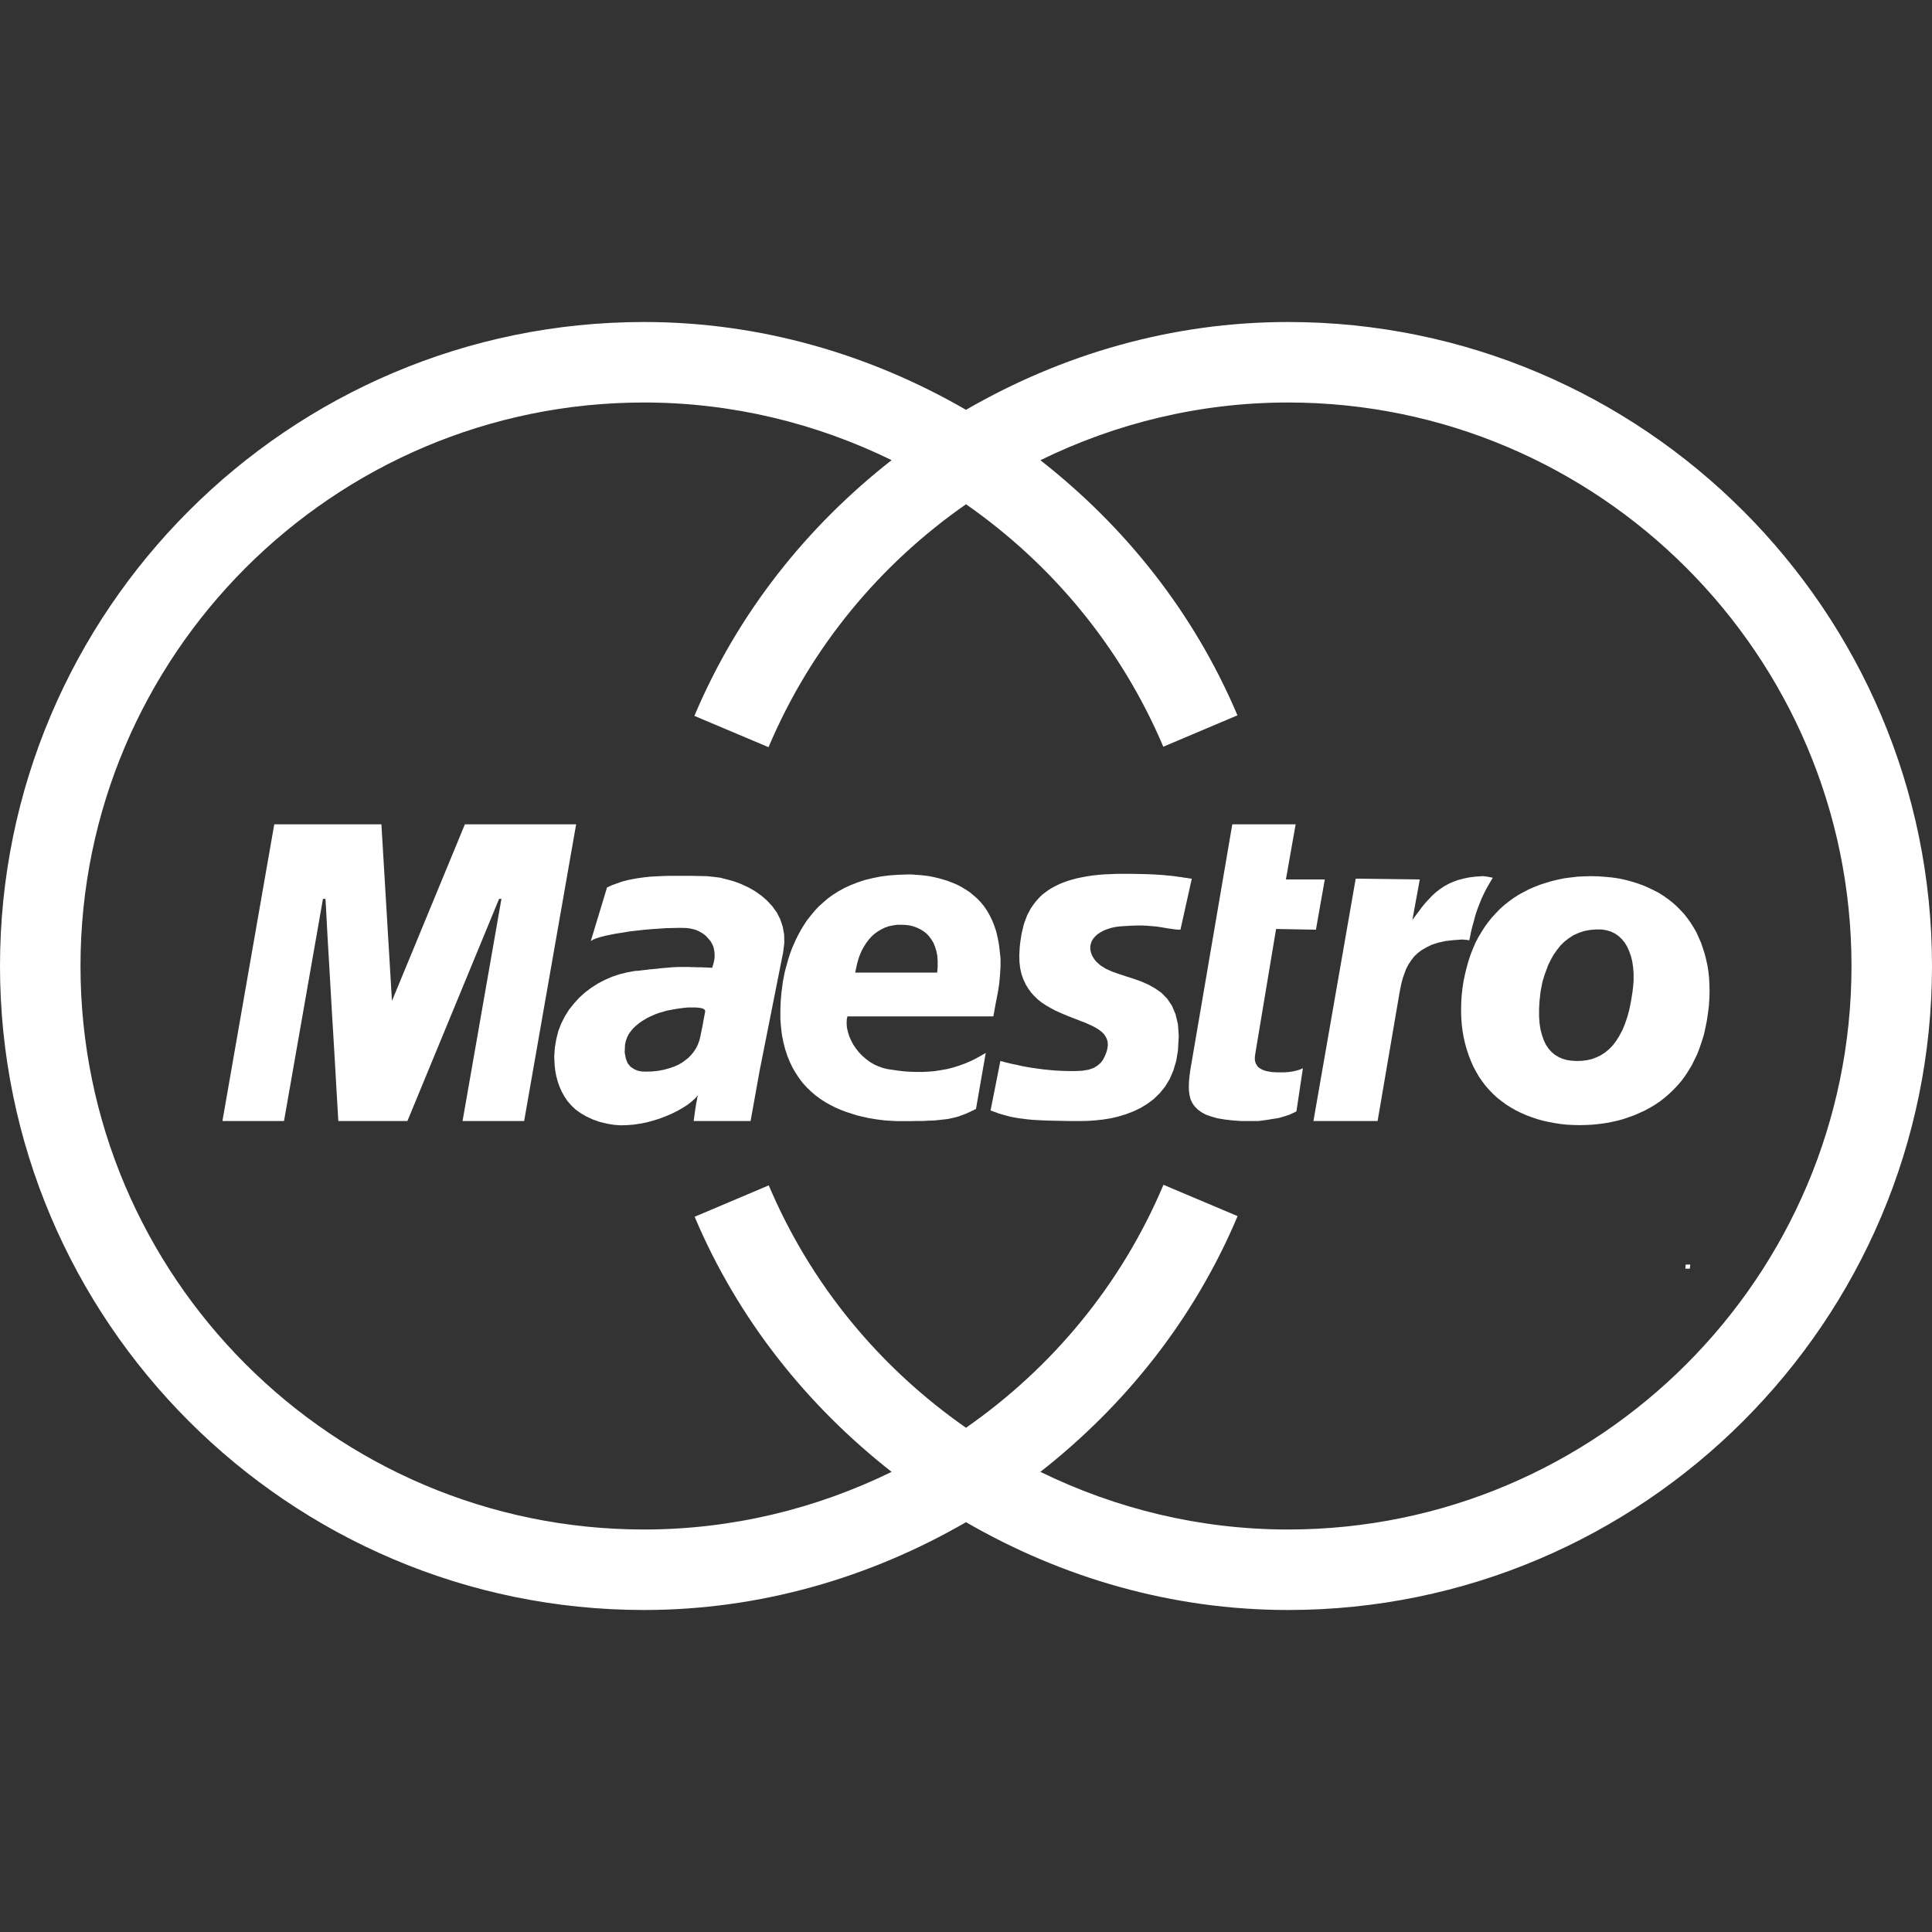 <?xml version="1.0" encoding="utf-8"?>
<!-- Generator: Adobe Illustrator 19.2.1, SVG Export Plug-In . SVG Version: 6.00 Build 0)  -->
<svg version="1.0" id="art" xmlns="http://www.w3.org/2000/svg" xmlns:xlink="http://www.w3.org/1999/xlink" x="0px" y="0px"
	 width="24px" height="24px" viewBox="0 0 24 24" enable-background="new 0 0 24 24" xml:space="preserve">
<rect x="0" y="0" width="24" height="24" fill="#333333" stroke="none"/>
<g id="check">
</g>
<path fill="#FFFFFF" d="M16,4c-1.442,0-2.808,0.401-4,1.091C10.807,4.401,9.442,4,8,4c-4.411,0-8,3.589-8,8s3.589,8,8,8
	c1.442,0,2.807-0.401,4-1.091C13.193,19.599,14.558,20,16,20c4.411,0,8-3.589,8-8S20.411,4,16,4z M16,19
	c-1.092,0-2.137-0.257-3.076-0.716c1.048-0.821,1.909-1.893,2.45-3.177l-0.921-0.389c-0.527,1.249-1.391,2.278-2.453,3.018
	c-1.06-0.739-1.923-1.765-2.45-3.011l-0.921,0.39c0.542,1.281,1.401,2.349,2.447,3.169C10.138,18.743,9.092,19,8,19
	c-3.86,0-7-3.14-7-7s3.14-7,7-7c1.092,0,2.137,0.257,3.076,0.716c-1.048,0.821-1.909,1.893-2.45,3.177l0.921,0.389
	C10.074,8.033,10.938,7.004,12,6.264c1.06,0.739,1.923,1.766,2.451,3.012l0.921-0.39c-0.542-1.281-1.401-2.35-2.448-3.169
	C13.862,5.257,14.908,5,16,5c3.86,0,7,3.14,7,7S19.86,19,16,19z"/>
<polygon fill="#FFFFFF" points="20.94,15.711 20.936,15.76 20.992,15.76 20.996,15.719 20.998,15.709 20.94,15.709 "/>
<polygon fill="#FFFFFF" points="13.55,11.726 13.562,11.692 13.58,11.661 13.603,11.634 13.633,11.606 13.668,11.583 13.707,11.561 
	13.75,11.544 13.799,11.528 13.852,11.516 13.909,11.508 13.987,11.503 14.059,11.499 14.124,11.497 14.183,11.497 14.235,11.499 
	14.284,11.503 14.327,11.506 14.368,11.51 14.408,11.516 14.445,11.522 14.48,11.528 14.515,11.534 14.551,11.538 14.586,11.544 
	14.625,11.548 14.664,11.549 14.805,10.915 14.783,10.913 14.76,10.909 14.734,10.905 14.707,10.902 14.676,10.896 14.639,10.892 
	14.599,10.886 14.554,10.88 14.505,10.876 14.449,10.87 14.386,10.866 14.318,10.862 14.239,10.859 14.155,10.857 14.061,10.855 
	13.957,10.855 13.873,10.855 13.793,10.859 13.715,10.862 13.64,10.868 13.57,10.876 13.503,10.886 13.439,10.898 13.376,10.911 
	13.317,10.927 13.263,10.943 13.21,10.962 13.161,10.982 13.114,11.005 13.069,11.029 13.028,11.054 12.989,11.082 12.951,11.111 
	12.918,11.142 12.887,11.176 12.857,11.211 12.83,11.248 12.805,11.285 12.783,11.326 12.761,11.367 12.744,11.412 12.726,11.458 
	12.712,11.506 12.701,11.555 12.689,11.606 12.681,11.659 12.673,11.714 12.667,11.771 12.662,11.863 12.664,11.949 12.673,12.027 
	12.689,12.1 12.712,12.164 12.74,12.225 12.773,12.28 12.81,12.331 12.851,12.376 12.896,12.419 12.943,12.456 12.994,12.489 
	13.047,12.52 13.102,12.55 13.157,12.575 13.212,12.599 13.268,12.622 13.323,12.644 13.378,12.665 13.429,12.685 13.48,12.704 
	13.529,12.726 13.574,12.747 13.615,12.769 13.652,12.792 13.685,12.818 13.713,12.845 13.734,12.877 13.75,12.908 13.76,12.945 
	13.762,12.984 13.756,13.029 13.744,13.072 13.727,13.115 13.705,13.159 13.676,13.2 13.636,13.235 13.587,13.266 13.523,13.288 
	13.445,13.301 13.36,13.305 13.278,13.305 13.196,13.303 13.116,13.299 13.036,13.292 12.959,13.284 12.885,13.274 12.814,13.264 
	12.748,13.253 12.685,13.241 12.626,13.227 12.574,13.217 12.529,13.206 12.487,13.196 12.454,13.186 12.427,13.18 12.305,13.795 
	12.354,13.812 12.401,13.83 12.448,13.844 12.495,13.857 12.546,13.871 12.597,13.881 12.652,13.891 12.711,13.898 12.773,13.906 
	12.844,13.912 12.918,13.916 13.002,13.92 13.094,13.922 13.194,13.924 13.304,13.926 13.425,13.926 13.513,13.924 13.603,13.918 
	13.697,13.908 13.793,13.893 13.889,13.871 13.985,13.842 14.079,13.806 14.169,13.763 14.255,13.711 14.335,13.65 14.408,13.579 
	14.474,13.497 14.531,13.403 14.576,13.298 14.611,13.18 14.633,13.049 14.643,12.873 14.633,12.724 14.603,12.599 14.558,12.493 
	14.5,12.407 14.429,12.334 14.349,12.278 14.265,12.231 14.175,12.192 14.081,12.158 13.989,12.129 13.901,12.1 13.816,12.07 
	13.738,12.035 13.672,11.994 13.615,11.943 13.587,11.906 13.566,11.869 13.552,11.831 13.544,11.794 13.544,11.759 "/>
<polygon fill="#FFFFFF" points="16.163,13.28 16.138,13.29 16.105,13.299 16.062,13.309 16.011,13.317 15.956,13.321 15.893,13.321 
	15.86,13.321 15.827,13.319 15.795,13.317 15.764,13.311 15.737,13.307 15.709,13.299 15.686,13.29 15.662,13.278 15.643,13.266 
	15.625,13.251 15.612,13.231 15.6,13.211 15.592,13.188 15.588,13.162 15.588,13.133 15.592,13.1 15.852,11.54 16.347,11.549 
	16.457,10.925 15.974,10.925 16.095,10.24 15.308,10.24 14.785,13.301 14.776,13.372 14.77,13.437 14.768,13.499 14.77,13.556 
	14.778,13.611 14.791,13.66 14.813,13.705 14.842,13.746 14.879,13.783 14.924,13.816 14.979,13.846 15.044,13.869 15.12,13.891 
	15.208,13.906 15.308,13.918 15.42,13.926 15.631,13.926 15.678,13.92 15.723,13.914 15.762,13.908 15.799,13.902 15.835,13.896 
	15.868,13.891 15.897,13.885 15.925,13.877 15.952,13.869 15.976,13.861 15.999,13.853 16.021,13.846 16.042,13.836 16.064,13.826 
	16.085,13.816 16.105,13.805 16.185,13.27 16.179,13.272 "/>
<path fill="#FFFFFF" d="M9.743,11.716L9.741,11.61l-0.018-0.1l-0.031-0.092l-0.043-0.084l-0.055-0.076L9.53,11.189l-0.072-0.063
	l-0.078-0.055l-0.082-0.047l-0.088-0.041l-0.088-0.033l-0.088-0.025l-0.088-0.022L8.86,10.892l-0.08-0.008l-0.098-0.002L8.588,10.88
	h-0.09h-0.09H8.322L8.24,10.882l-0.08,0.004L8.081,10.89l-0.076,0.008l-0.074,0.01l-0.07,0.012l-0.068,0.014l-0.067,0.018
	l-0.063,0.022L7.6,10.997l-0.059,0.027L7.339,11.69l0.029-0.018l0.041-0.016l0.051-0.016l0.061-0.016L7.59,11.61l0.072-0.014
	l0.08-0.012l0.084-0.014l0.088-0.01l0.09-0.01l0.09-0.008l0.09-0.006l0.09-0.006l0.088-0.002l0.084-0.002l0.08,0.002l0.033,0.004
	l0.033,0.006l0.033,0.008l0.031,0.01l0.029,0.014l0.029,0.016l0.025,0.016l0.025,0.02l0.023,0.023l0.02,0.023l0.02,0.025
	l0.016,0.027l0.014,0.029l0.01,0.031l0.006,0.033l0.004,0.035V11.9l-0.01,0.055l-0.014,0.047l-0.006,0.02H8.849H8.841H8.829
	l-0.016-0.002h-0.02l-0.021-0.002H8.747l-0.027-0.002H8.688H8.657l-0.031-0.002H8.592l-0.035-0.002H8.524H8.49H8.457H8.426
	l-0.037,0.002l-0.041,0.002l-0.043,0.004l-0.047,0.004l-0.049,0.004l-0.047,0.006l-0.047,0.004l-0.047,0.004l-0.043,0.006
	l-0.039,0.004l-0.033,0.004l-0.029,0.004L7.901,12.06l-0.014,0.002H7.883L7.788,12.08l-0.094,0.023l-0.092,0.031l-0.09,0.039
	l-0.086,0.045l-0.082,0.053l-0.076,0.057l-0.072,0.065L7.13,12.466l-0.061,0.076l-0.051,0.082l-0.045,0.088l-0.037,0.094l-0.025,0.1
	L6.893,13.01l-0.008,0.11l0.002,0.061l0.004,0.063l0.008,0.065l0.012,0.063l0.018,0.065l0.022,0.063l0.027,0.061l0.033,0.059
	l0.039,0.059l0.047,0.053l0.053,0.051l0.063,0.045l0.07,0.041l0.08,0.037l0.088,0.031l0.1,0.024l0.076,0.012l0.078,0.006l0.08-0.002
	l0.082-0.006l0.082-0.012l0.082-0.016l0.082-0.022l0.08-0.025l0.076-0.029l0.074-0.031l0.07-0.035l0.065-0.037l0.061-0.039
	l0.053-0.041l0.047-0.043l0.037-0.043L8.67,13.607L8.663,13.63l-0.006,0.035l-0.008,0.041l-0.008,0.049l-0.008,0.053l-0.008,0.059
	l-0.008,0.059h0.707l0.112-0.624l0.292-1.47L9.743,11.716z M8.753,12.603l-0.008,0.041l-0.008,0.043l-0.008,0.047l-0.01,0.049
	l-0.01,0.047L8.7,12.875l-0.01,0.043l-0.01,0.029l-0.012,0.031L8.653,13.01l-0.02,0.033L8.61,13.076l-0.027,0.031l-0.031,0.033
	L8.514,13.17L8.473,13.2l-0.047,0.027l-0.053,0.023l-0.059,0.02L8.25,13.288l-0.072,0.014l-0.076,0.008l-0.086,0.002l-0.047-0.002
	l-0.049-0.01l-0.045-0.02l-0.043-0.029l-0.035-0.043l-0.023-0.059l-0.014-0.074l0.004-0.096l0.01-0.047l0.016-0.045l0.02-0.041
	l0.027-0.037l0.029-0.035l0.033-0.031l0.035-0.029l0.037-0.027l0.037-0.022l0.037-0.022l0.037-0.018l0.033-0.014l0.031-0.014
	l0.029-0.01l0.023-0.008l0.018-0.004l0.031-0.01l0.035-0.01l0.041-0.008l0.043-0.008l0.045-0.008l0.045-0.006l0.047-0.006
	l0.045-0.004h0.043h0.041l0.035,0.002l0.033,0.004l0.026,0.006l0.02,0.01l0.012,0.012l0.002,0.016L8.753,12.603z"/>
<polygon fill="#FFFFFF" points="5.775,10.24 4.869,12.434 4.738,10.24 3.407,10.24 2.763,13.926 3.528,13.926 4.012,11.166 
	4.016,11.166 4.025,11.166 4.033,11.166 4.041,11.166 4.043,11.166 4.051,11.301 4.068,11.622 4.094,12.066 4.123,12.569 
	4.153,13.068 4.178,13.503 4.196,13.81 4.203,13.926 5.061,13.926 6.2,11.166 6.229,11.166 5.746,13.926 6.511,13.926 7.157,10.24 
	"/>
<polygon fill="#FFFFFF" points="18.172,11.671 18.184,11.673 18.199,11.675 18.215,11.675 18.229,11.677 18.24,11.679 
	18.248,11.681 18.252,11.681 18.254,11.669 18.262,11.636 18.272,11.585 18.287,11.52 18.307,11.448 18.328,11.369 18.354,11.291 
	18.383,11.217 18.405,11.162 18.43,11.109 18.456,11.056 18.483,11.007 18.507,10.966 18.526,10.933 18.54,10.911 18.544,10.904 
	18.54,10.904 18.53,10.9 18.516,10.898 18.497,10.894 18.477,10.89 18.454,10.888 18.432,10.884 18.413,10.884 18.326,10.89 
	18.248,10.9 18.176,10.915 18.109,10.933 18.047,10.956 17.99,10.982 17.935,11.013 17.886,11.046 17.837,11.084 17.792,11.125 
	17.751,11.168 17.708,11.215 17.667,11.264 17.628,11.317 17.587,11.371 17.545,11.428 17.637,10.925 16.841,10.915 16.316,13.926 
	17.113,13.926 17.385,12.334 17.397,12.272 17.41,12.211 17.426,12.15 17.446,12.094 17.467,12.037 17.495,11.984 17.528,11.933 
	17.565,11.884 17.61,11.841 17.661,11.802 17.722,11.767 17.788,11.735 17.866,11.71 17.955,11.69 18.052,11.679 18.162,11.671 "/>
<path fill="#FFFFFF" d="M20.873,11.303l-0.049-0.049l-0.051-0.045l-0.055-0.043l-0.059-0.041l-0.059-0.037l-0.065-0.033
	l-0.065-0.031l-0.068-0.029l-0.072-0.025l-0.072-0.022l-0.076-0.02l-0.078-0.016L20.022,10.9l-0.084-0.008l-0.086-0.006
	l-0.088-0.002l-0.084,0.002l-0.084,0.004l-0.082,0.01l-0.08,0.01l-0.078,0.016l-0.076,0.018l-0.074,0.022l-0.072,0.023l-0.069,0.027
	l-0.068,0.029l-0.067,0.035l-0.065,0.035l-0.061,0.039l-0.059,0.043l-0.057,0.045l-0.055,0.049l-0.051,0.053l-0.049,0.053
	l-0.047,0.059l-0.043,0.059l-0.041,0.065l-0.039,0.065l-0.035,0.068l-0.031,0.072l-0.029,0.074l-0.025,0.076l-0.023,0.08
	l-0.02,0.082l-0.018,0.084l-0.014,0.088l-0.01,0.09l-0.006,0.094l-0.002,0.092l0.002,0.09l0.006,0.086l0.01,0.084l0.014,0.08
	l0.018,0.078l0.021,0.076l0.024,0.072l0.027,0.069l0.029,0.067l0.035,0.065l0.035,0.061l0.041,0.059l0.041,0.055l0.047,0.053
	l0.047,0.049l0.051,0.047l0.055,0.043l0.055,0.041l0.059,0.037l0.061,0.035l0.063,0.031l0.065,0.029l0.069,0.026l0.068,0.023
	l0.07,0.02l0.074,0.016l0.074,0.014l0.076,0.012l0.076,0.008l0.08,0.004l0.08,0.002l0.08-0.002l0.08-0.004l0.078-0.008l0.078-0.01
	l0.074-0.014l0.074-0.016l0.074-0.02l0.07-0.024l0.07-0.025l0.067-0.029l0.067-0.031l0.065-0.035l0.061-0.037l0.061-0.041
	l0.057-0.045l0.055-0.047l0.053-0.051l0.051-0.053l0.049-0.057l0.045-0.061l0.041-0.063l0.041-0.067l0.035-0.071l0.035-0.072
	l0.029-0.076l0.027-0.08l0.026-0.082l0.019-0.086l0.018-0.09l0.014-0.092l0.012-0.096l0.006-0.1l0.002-0.082l-0.002-0.082
	l-0.004-0.08l-0.008-0.076l-0.012-0.076l-0.016-0.074l-0.018-0.072l-0.022-0.068l-0.023-0.069l-0.029-0.065l-0.029-0.065
	l-0.035-0.061l-0.037-0.059l-0.039-0.055l-0.043-0.055L20.873,11.303z M20.294,12.17l-0.006,0.08l-0.01,0.084l-0.018,0.108
	l-0.02,0.1l-0.025,0.092l-0.029,0.084l-0.031,0.076l-0.037,0.07l-0.039,0.063l-0.041,0.055l-0.047,0.049l-0.049,0.041l-0.053,0.035
	l-0.055,0.027l-0.059,0.022l-0.061,0.014l-0.065,0.008l-0.067,0.002l-0.061-0.004l-0.057-0.008l-0.055-0.016l-0.049-0.022
	l-0.045-0.027l-0.041-0.035l-0.037-0.041l-0.033-0.049l-0.027-0.057l-0.022-0.063l-0.018-0.068l-0.012-0.078l-0.006-0.086v-0.092
	l0.006-0.102l0.012-0.11l0.012-0.065l0.014-0.067l0.02-0.067l0.024-0.067l0.025-0.067l0.031-0.063l0.035-0.063l0.041-0.059
	l0.043-0.055l0.049-0.049l0.055-0.043l0.059-0.039l0.065-0.029l0.068-0.023l0.074-0.014l0.08-0.006h0.065l0.059,0.01l0.055,0.016
	l0.051,0.025l0.045,0.031l0.041,0.039l0.035,0.043l0.031,0.051l0.025,0.057l0.022,0.061l0.016,0.067l0.01,0.069l0.006,0.074V12.17z"
	/>
<path fill="#FFFFFF" d="M12.419,11.814l-0.01-0.086l-0.016-0.082l-0.018-0.076l-0.024-0.072l-0.027-0.067l-0.031-0.063l-0.033-0.057
	l-0.037-0.055l-0.041-0.049l-0.043-0.045l-0.047-0.041l-0.047-0.039l-0.051-0.033l-0.051-0.031L11.89,10.99l-0.055-0.023
	l-0.057-0.022l-0.057-0.018l-0.057-0.016l-0.057-0.014l-0.059-0.012l-0.057-0.008l-0.057-0.006l-0.057-0.004l-0.055-0.004H11.27
	l-0.117,0.004l-0.11,0.008l-0.106,0.014l-0.1,0.02l-0.094,0.023l-0.088,0.029l-0.084,0.033l-0.078,0.035l-0.074,0.041l-0.069,0.043
	l-0.065,0.047l-0.059,0.051l-0.057,0.051l-0.051,0.055l-0.047,0.057l-0.045,0.057l-0.039,0.059l-0.037,0.061l-0.033,0.061
	l-0.031,0.061l-0.027,0.061l-0.026,0.061l-0.021,0.059l-0.02,0.061l-0.016,0.059l-0.016,0.057l-0.014,0.055l-0.01,0.053l-0.01,0.051
	L9.72,12.235l-0.006,0.047l-0.006,0.041l-0.01,0.117l-0.004,0.113v0.106l0.008,0.102l0.012,0.098l0.018,0.09l0.022,0.086
	l0.027,0.082l0.031,0.076l0.035,0.072l0.039,0.067l0.043,0.065l0.045,0.059l0.051,0.055l0.053,0.051l0.055,0.047l0.059,0.043
	l0.059,0.039l0.063,0.035l0.065,0.033l0.067,0.029l0.067,0.025l0.068,0.022l0.069,0.022l0.07,0.016l0.07,0.016l0.07,0.012
	l0.072,0.01l0.07,0.008l0.069,0.004l0.07,0.004h0.069h0.094l0.086-0.002h0.078l0.07-0.004l0.065-0.002l0.061-0.006l0.055-0.006
	l0.051-0.006l0.049-0.01l0.045-0.01l0.043-0.012l0.043-0.016l0.043-0.016l0.041-0.018l0.045-0.021l0.045-0.023l0.121-0.695
	l-0.082,0.047l-0.08,0.043L12,13.206l-0.078,0.029l-0.078,0.025l-0.078,0.02l-0.078,0.014l-0.076,0.012l-0.074,0.006l-0.076,0.004
	h-0.072l-0.074-0.002l-0.072-0.004l-0.072-0.008l-0.07-0.01l-0.07-0.01l-0.059-0.014l-0.059-0.02l-0.055-0.025l-0.053-0.031
	l-0.049-0.037l-0.045-0.039l-0.043-0.045l-0.037-0.047l-0.033-0.049l-0.027-0.051l-0.023-0.053l-0.016-0.053l-0.012-0.051
	l-0.004-0.053l0.002-0.049l0.008-0.039h1.813l0.031-0.172l0.024-0.121l0.018-0.115l0.01-0.11l0.006-0.104v-0.098L12.419,11.814z
	 M11.648,12.008l-0.006,0.074h-1.018l0.01-0.051l0.014-0.061l0.016-0.059l0.02-0.055l0.023-0.051l0.027-0.049l0.029-0.045
	l0.031-0.041l0.035-0.039l0.037-0.033l0.041-0.029l0.043-0.025l0.045-0.022l0.047-0.016l0.051-0.01l0.051-0.008h0.055l0.051,0.002
	l0.049,0.006l0.047,0.012l0.045,0.016l0.041,0.02l0.039,0.023l0.037,0.029l0.033,0.035l0.029,0.039l0.026,0.043l0.02,0.049
	l0.016,0.053l0.012,0.059l0.004,0.065V12.008z"/>
</svg>
